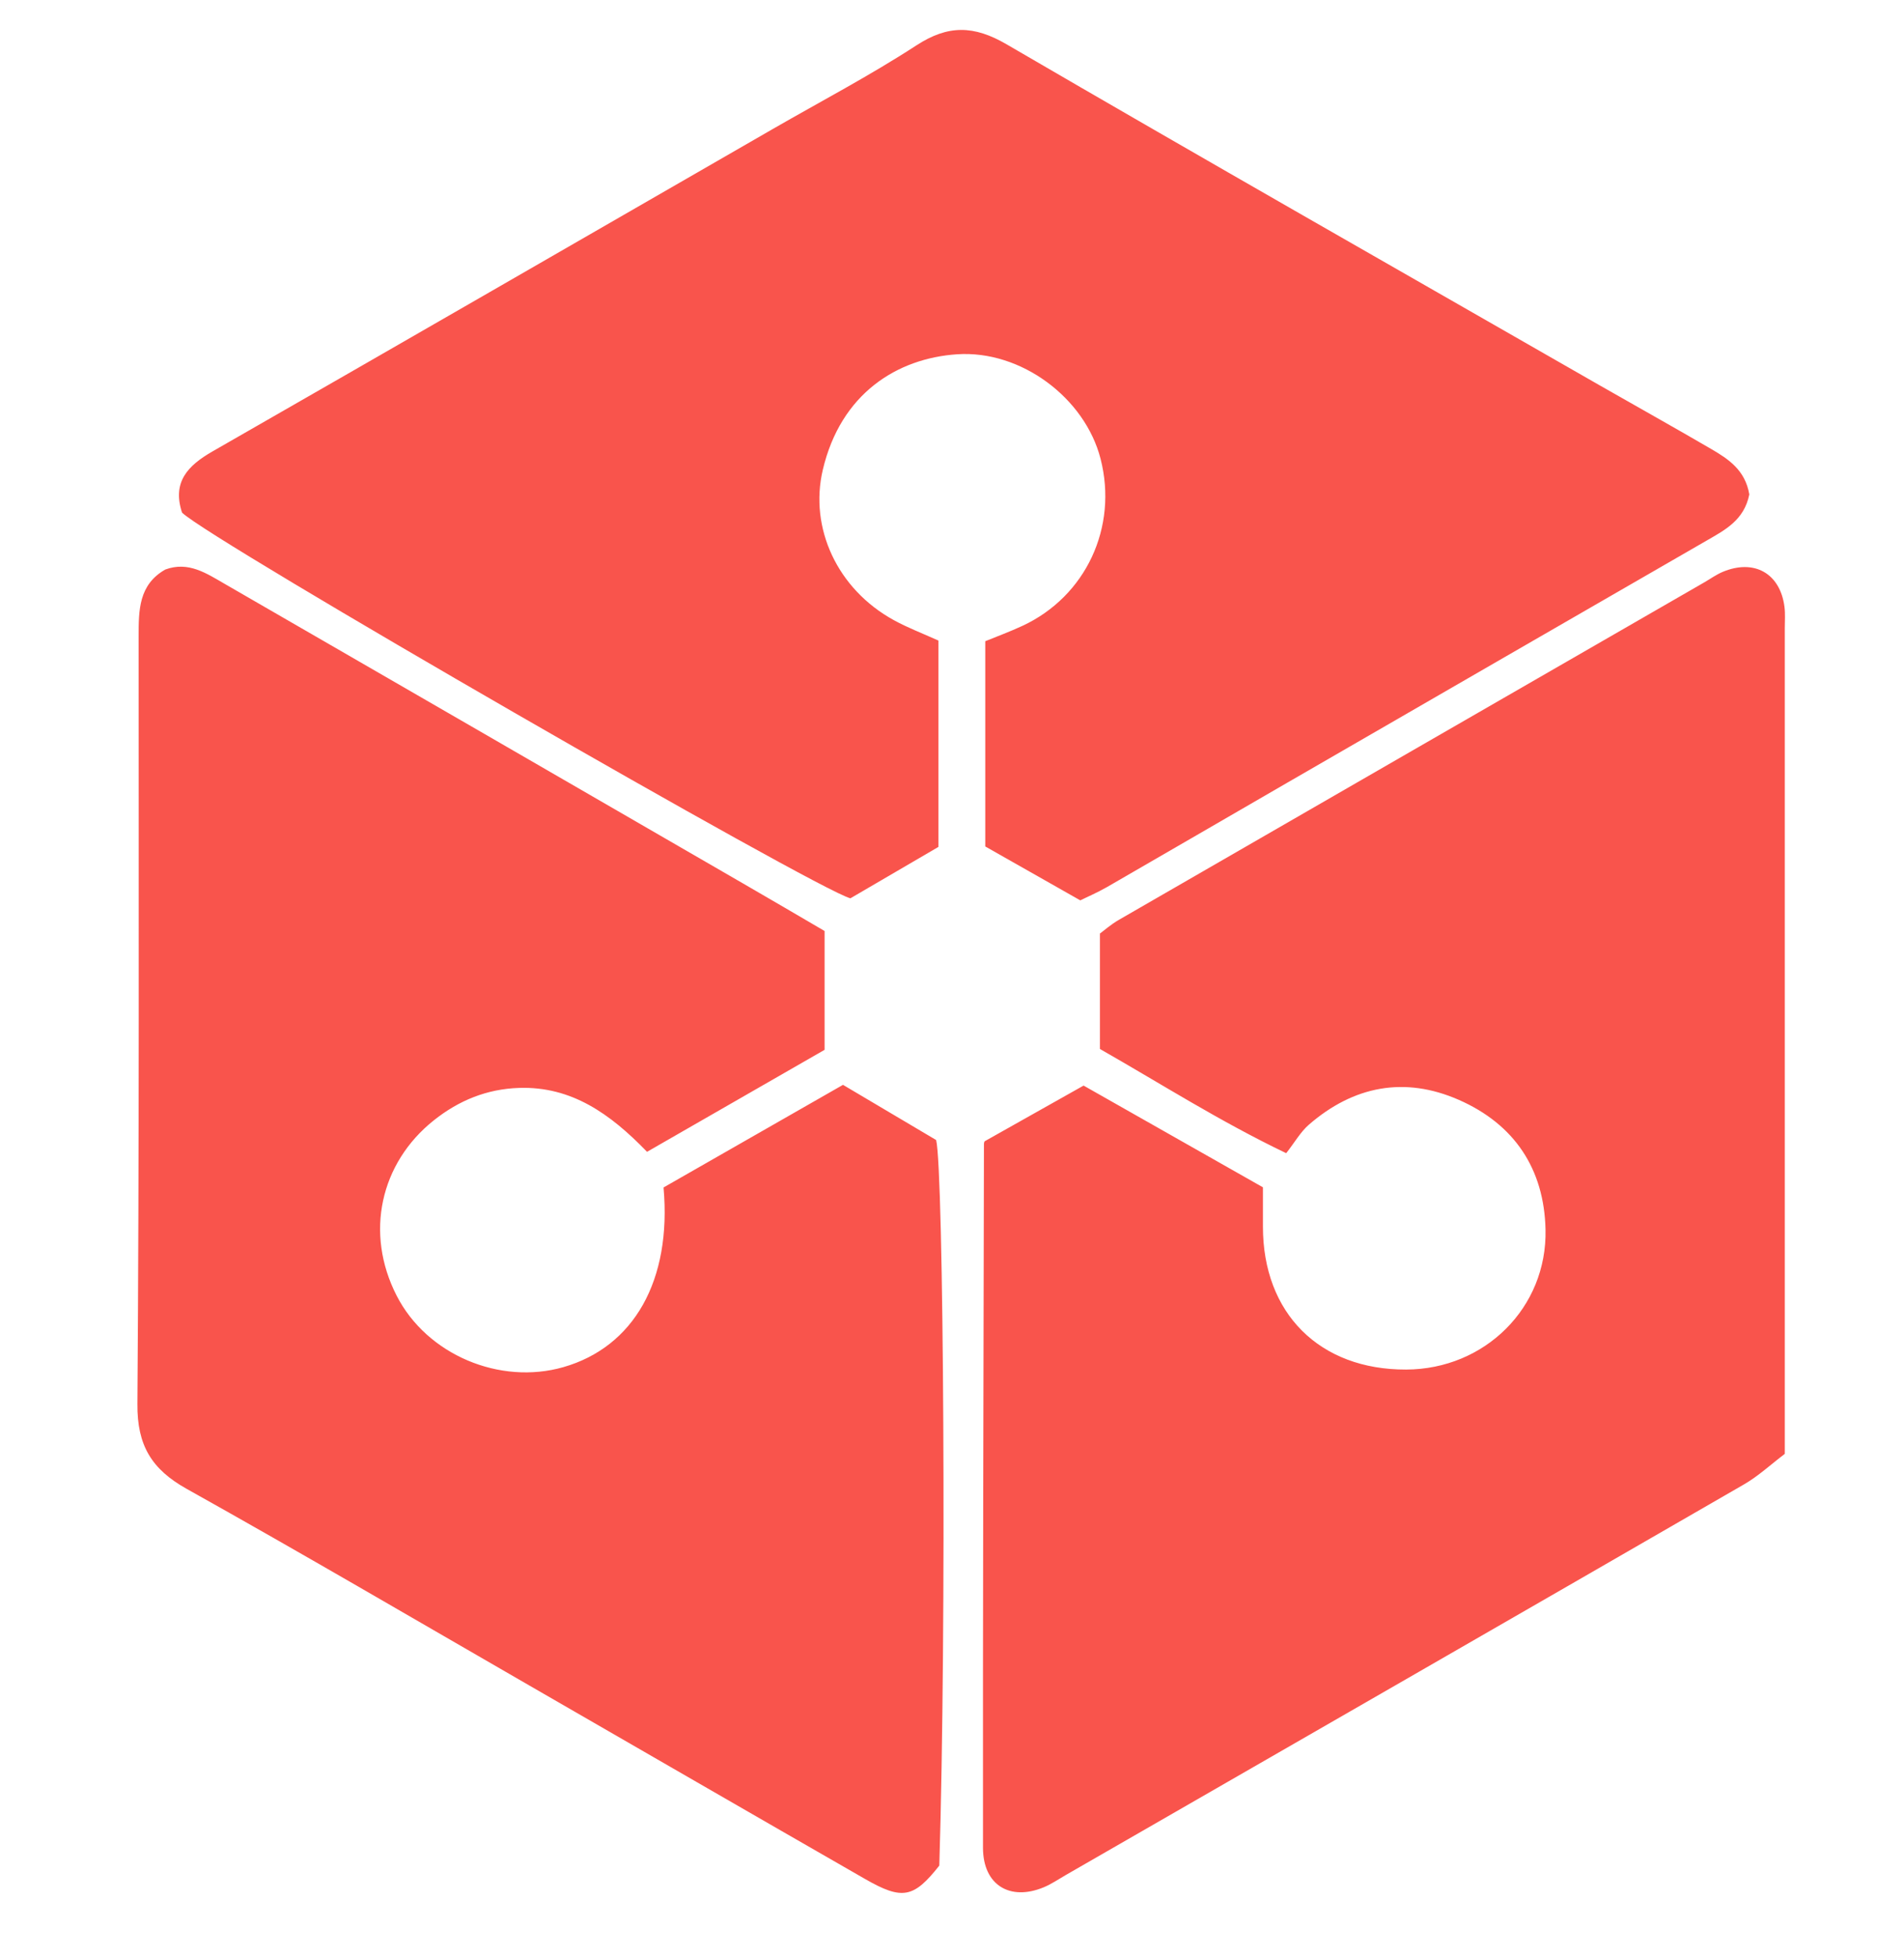 <svg width="36" height="37" viewBox="0 0 36 37" fill="none" xmlns="http://www.w3.org/2000/svg">
<g clip-path="url(#clip0_1_15498)">
<path d="M33.075 9.346C32.977 9.836 32.612 10.02 32.261 10.223C29.618 11.746 26.977 13.272 24.335 14.798C23.199 15.454 22.065 16.115 20.928 16.77C20.747 16.874 20.553 16.956 20.426 17.02C19.808 16.669 19.258 16.358 18.629 16.001C18.629 14.789 18.629 13.482 18.629 12.121C18.847 12.032 19.094 11.941 19.331 11.831C20.531 11.274 21.141 9.966 20.809 8.673C20.515 7.524 19.307 6.616 18.097 6.697C16.965 6.773 15.897 7.436 15.557 8.882C15.3 9.974 15.825 11.135 16.904 11.725C17.159 11.865 17.433 11.969 17.744 12.109C17.744 13.421 17.744 14.753 17.744 16.009C17.159 16.35 16.635 16.656 16.079 16.981C15.46 16.826 3.967 10.21 3.442 9.69C3.252 9.113 3.549 8.802 4.02 8.532C7.556 6.507 11.085 4.469 14.616 2.436C15.522 1.914 16.452 1.427 17.328 0.857C17.926 0.468 18.413 0.477 19.031 0.837C22.761 3.009 26.513 5.144 30.258 7.291C30.955 7.69 31.658 8.081 32.352 8.486C32.678 8.676 32.998 8.885 33.075 9.346ZM14.054 16.703C10.787 14.814 7.521 12.925 4.252 11.039C3.906 10.84 3.562 10.604 3.125 10.766C2.621 11.053 2.621 11.535 2.621 12.032C2.622 16.869 2.633 21.706 2.598 26.542C2.592 27.322 2.866 27.774 3.531 28.145C5.705 29.36 7.855 30.62 10.013 31.864C12.126 33.082 14.237 34.303 16.353 35.517C17.062 35.925 17.276 35.878 17.76 35.266C17.899 30.746 17.842 22.097 17.7 21.55C17.102 21.196 16.58 20.887 15.939 20.507C14.848 21.131 13.679 21.799 12.546 22.447C12.703 24.209 11.981 25.462 10.653 25.843C9.454 26.187 8.073 25.613 7.5 24.493C6.893 23.309 7.19 21.985 8.201 21.179C8.676 20.801 9.208 20.584 9.818 20.565C10.803 20.535 11.534 21.049 12.234 21.773C13.399 21.104 14.546 20.445 15.591 19.845C15.591 19.046 15.591 18.394 15.591 17.599C15.115 17.321 14.586 17.01 14.054 16.703ZM33.746 26.957C33.746 21.929 33.746 16.902 33.746 11.874C33.746 11.74 33.757 11.604 33.74 11.471C33.659 10.839 33.168 10.561 32.573 10.81C32.451 10.861 32.341 10.941 32.225 11.008C28.535 13.134 24.845 15.259 21.157 17.387C21.002 17.476 20.865 17.598 20.797 17.647C20.797 18.434 20.797 19.124 20.797 19.829C21.964 20.494 23.059 21.195 24.319 21.799C24.48 21.594 24.589 21.398 24.748 21.26C25.593 20.527 26.558 20.341 27.583 20.791C28.631 21.251 29.197 22.094 29.222 23.243C29.255 24.719 28.074 25.884 26.587 25.889C24.949 25.895 23.878 24.826 23.879 23.186C23.88 22.95 23.879 22.713 23.879 22.444C22.699 21.775 21.544 21.12 20.488 20.521C19.781 20.919 19.208 21.242 18.617 21.574C18.617 21.573 18.604 21.599 18.604 21.625C18.595 26.06 18.582 30.495 18.586 34.931C18.587 35.633 19.095 35.941 19.734 35.676C19.881 35.615 20.016 35.522 20.155 35.442C24.43 32.982 28.707 30.524 32.978 28.058C33.249 27.901 33.484 27.681 33.746 27.483C33.746 27.224 33.746 27.09 33.746 26.957Z" fill="#F9544C"/>
</g>
<defs>
<clipPath id="clip0_1_15498">
<rect width="36" height="36" fill="white" transform="translate(0 0.279)"/>
</clipPath>
</defs>
</svg>
